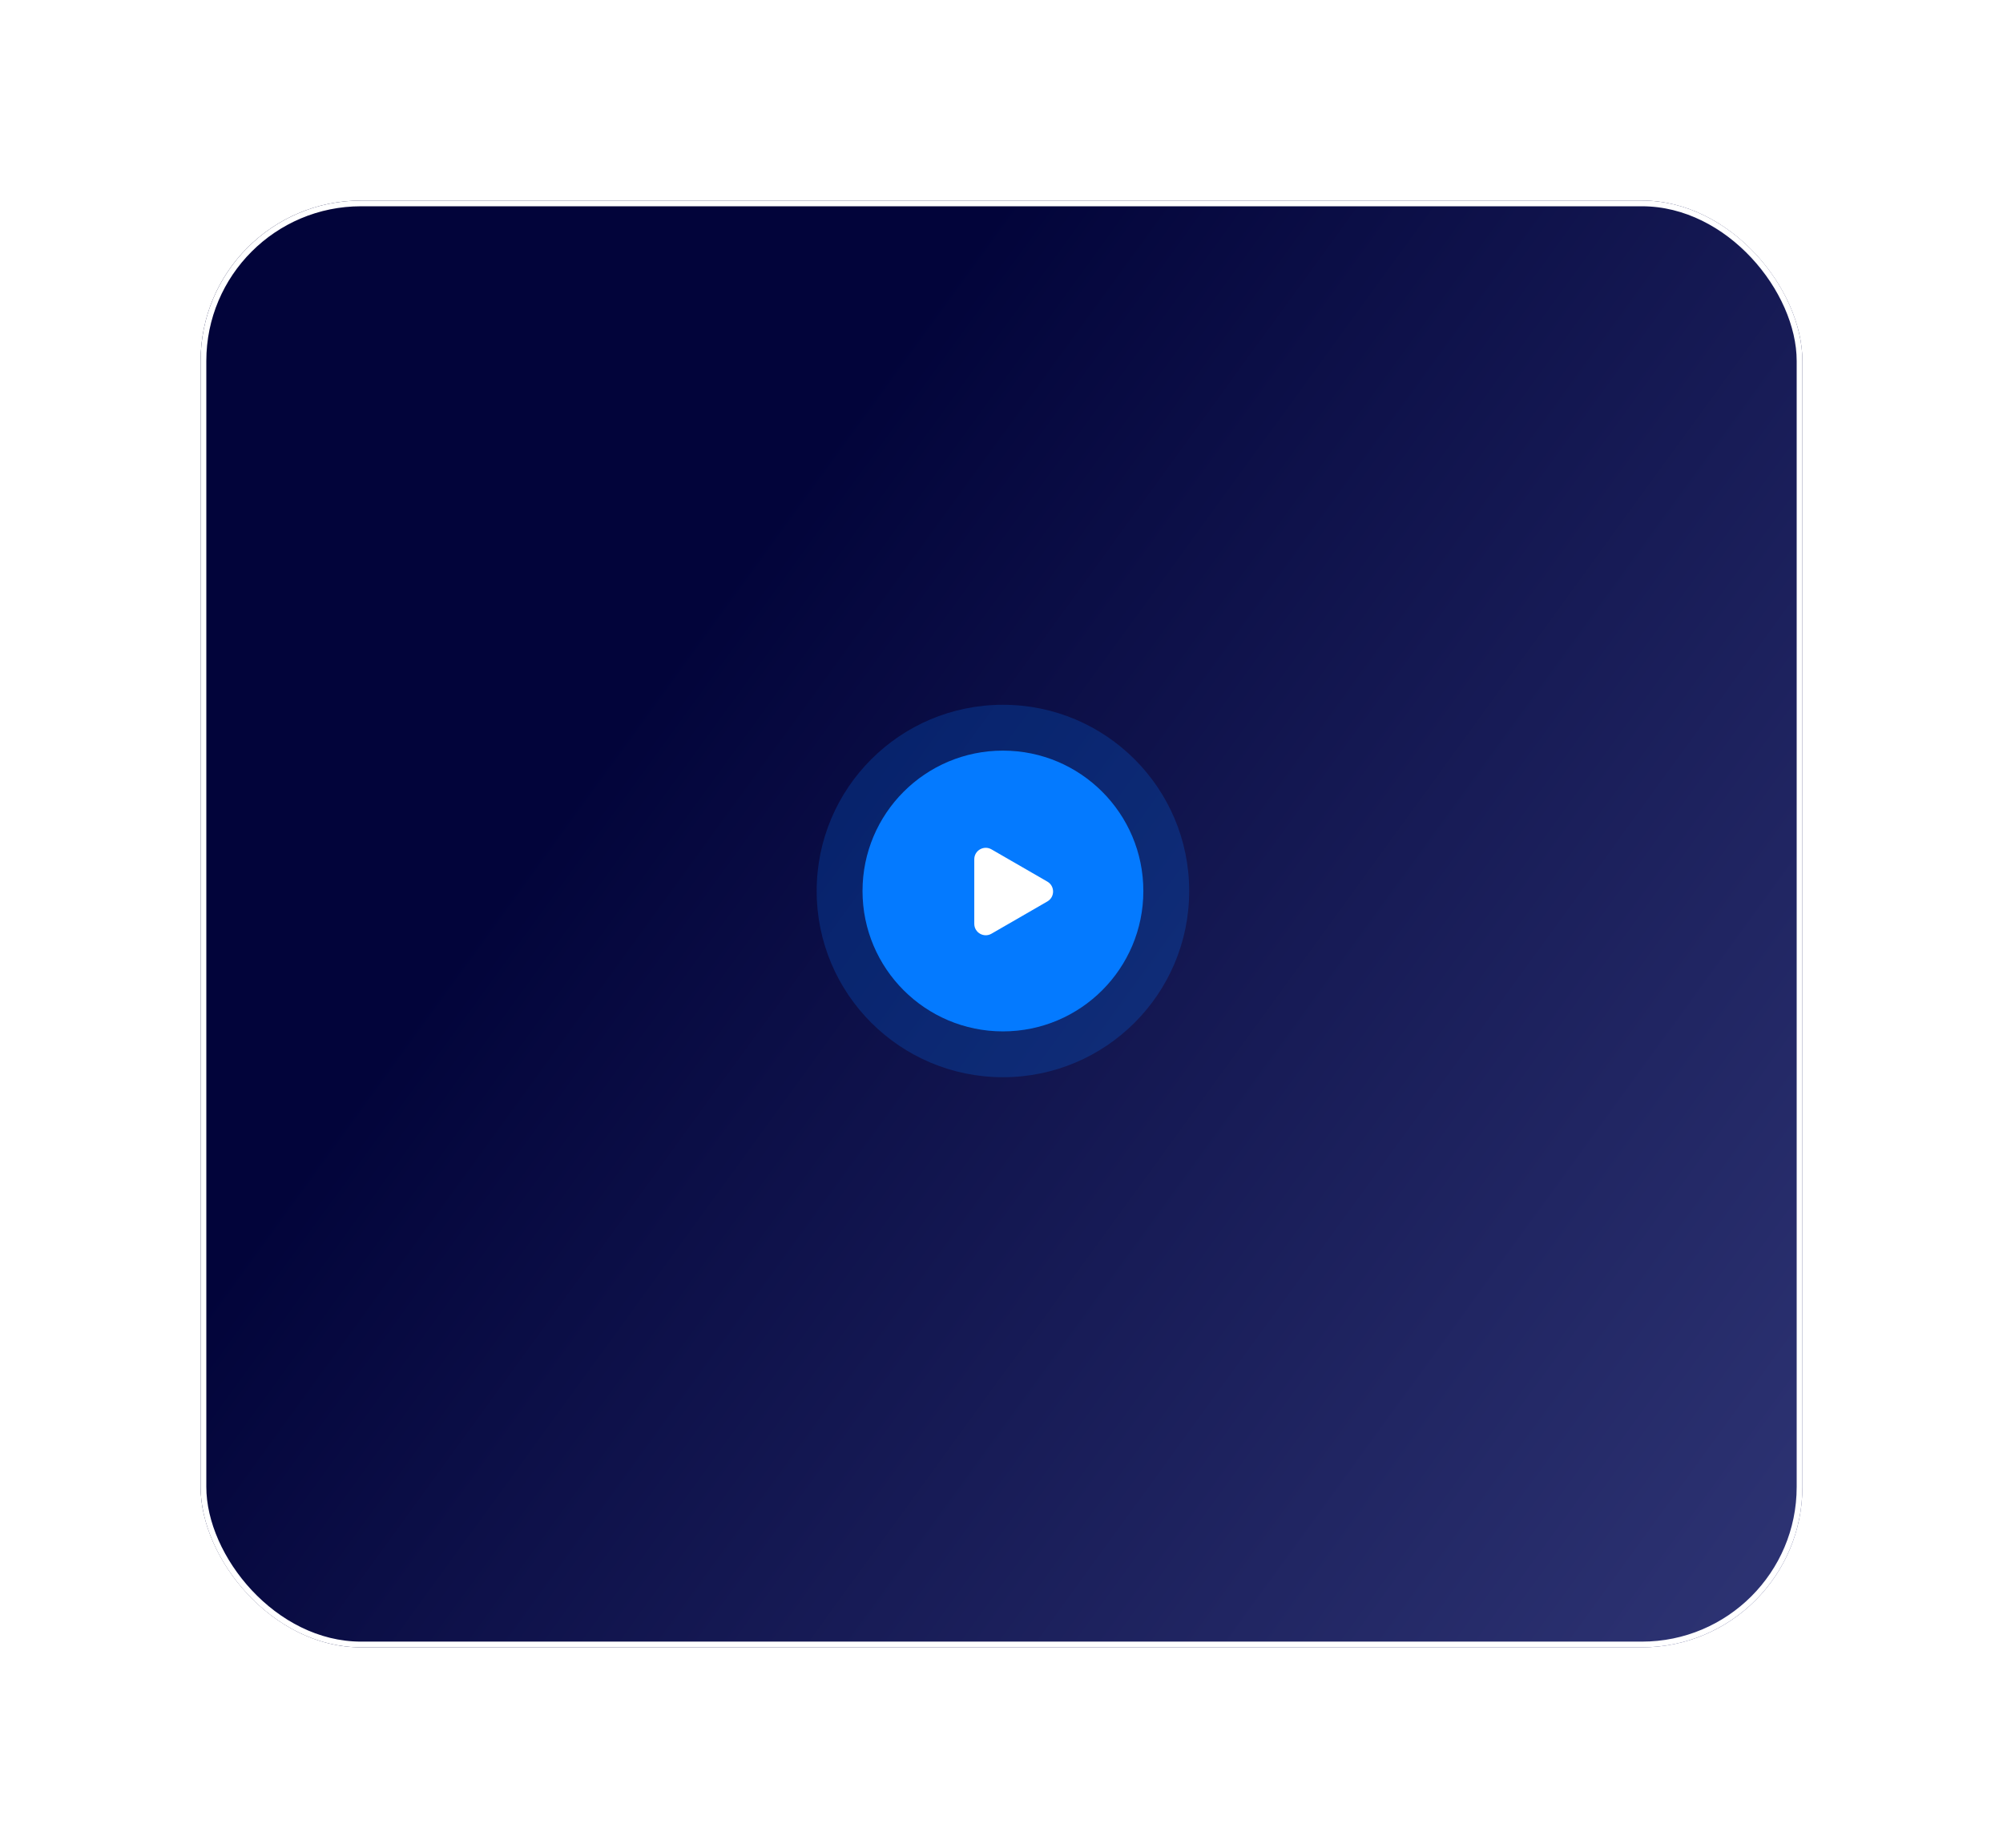 <svg width="699" height="645" viewBox="0 0 699 645" fill="none" xmlns="http://www.w3.org/2000/svg">
<g filter="url(#filter0_d_107_317)">
<rect x="70" y="58" width="559" height="505" rx="56" fill="url(#paint0_linear_107_317)"/>
<rect x="71" y="59" width="557" height="503" rx="55" stroke="white" stroke-width="2"/>
</g>
<circle cx="350" cy="311" r="65" fill="#047AFF" fill-opacity="0.22"/>
<circle cx="350" cy="311" r="49" fill="#047AFF"/>
<path d="M365.5 307.722C368.167 309.262 368.167 313.111 365.5 314.651L346 325.909C343.333 327.449 340 325.524 340 322.445L340 299.928C340 296.849 343.333 294.924 346 296.464L365.5 307.722Z" fill="white"/>
<defs>
<filter id="filter0_d_107_317" x="0" y="0" width="699" height="645" filterUnits="userSpaceOnUse" color-interpolation-filters="sRGB">
<feFlood flood-opacity="0" result="BackgroundImageFix"/>
<feColorMatrix in="SourceAlpha" type="matrix" values="0 0 0 0 0 0 0 0 0 0 0 0 0 0 0 0 0 0 127 0" result="hardAlpha"/>
<feOffset dy="12"/>
<feGaussianBlur stdDeviation="35"/>
<feComposite in2="hardAlpha" operator="out"/>
<feColorMatrix type="matrix" values="0 0 0 0 0 0 0 0 0 0 0 0 0 0 0 0 0 0 0.1 0"/>
<feBlend mode="normal" in2="BackgroundImageFix" result="effect1_dropShadow_107_317"/>
<feBlend mode="normal" in="SourceGraphic" in2="effect1_dropShadow_107_317" result="shape"/>
</filter>
<linearGradient id="paint0_linear_107_317" x1="349.5" y1="58" x2="1129.92" y2="624.465" gradientUnits="userSpaceOnUse">
<stop stop-color="#02043A"/>
<stop offset="1" stop-color="#545EA7"/>
</linearGradient>
</defs>
</svg>
